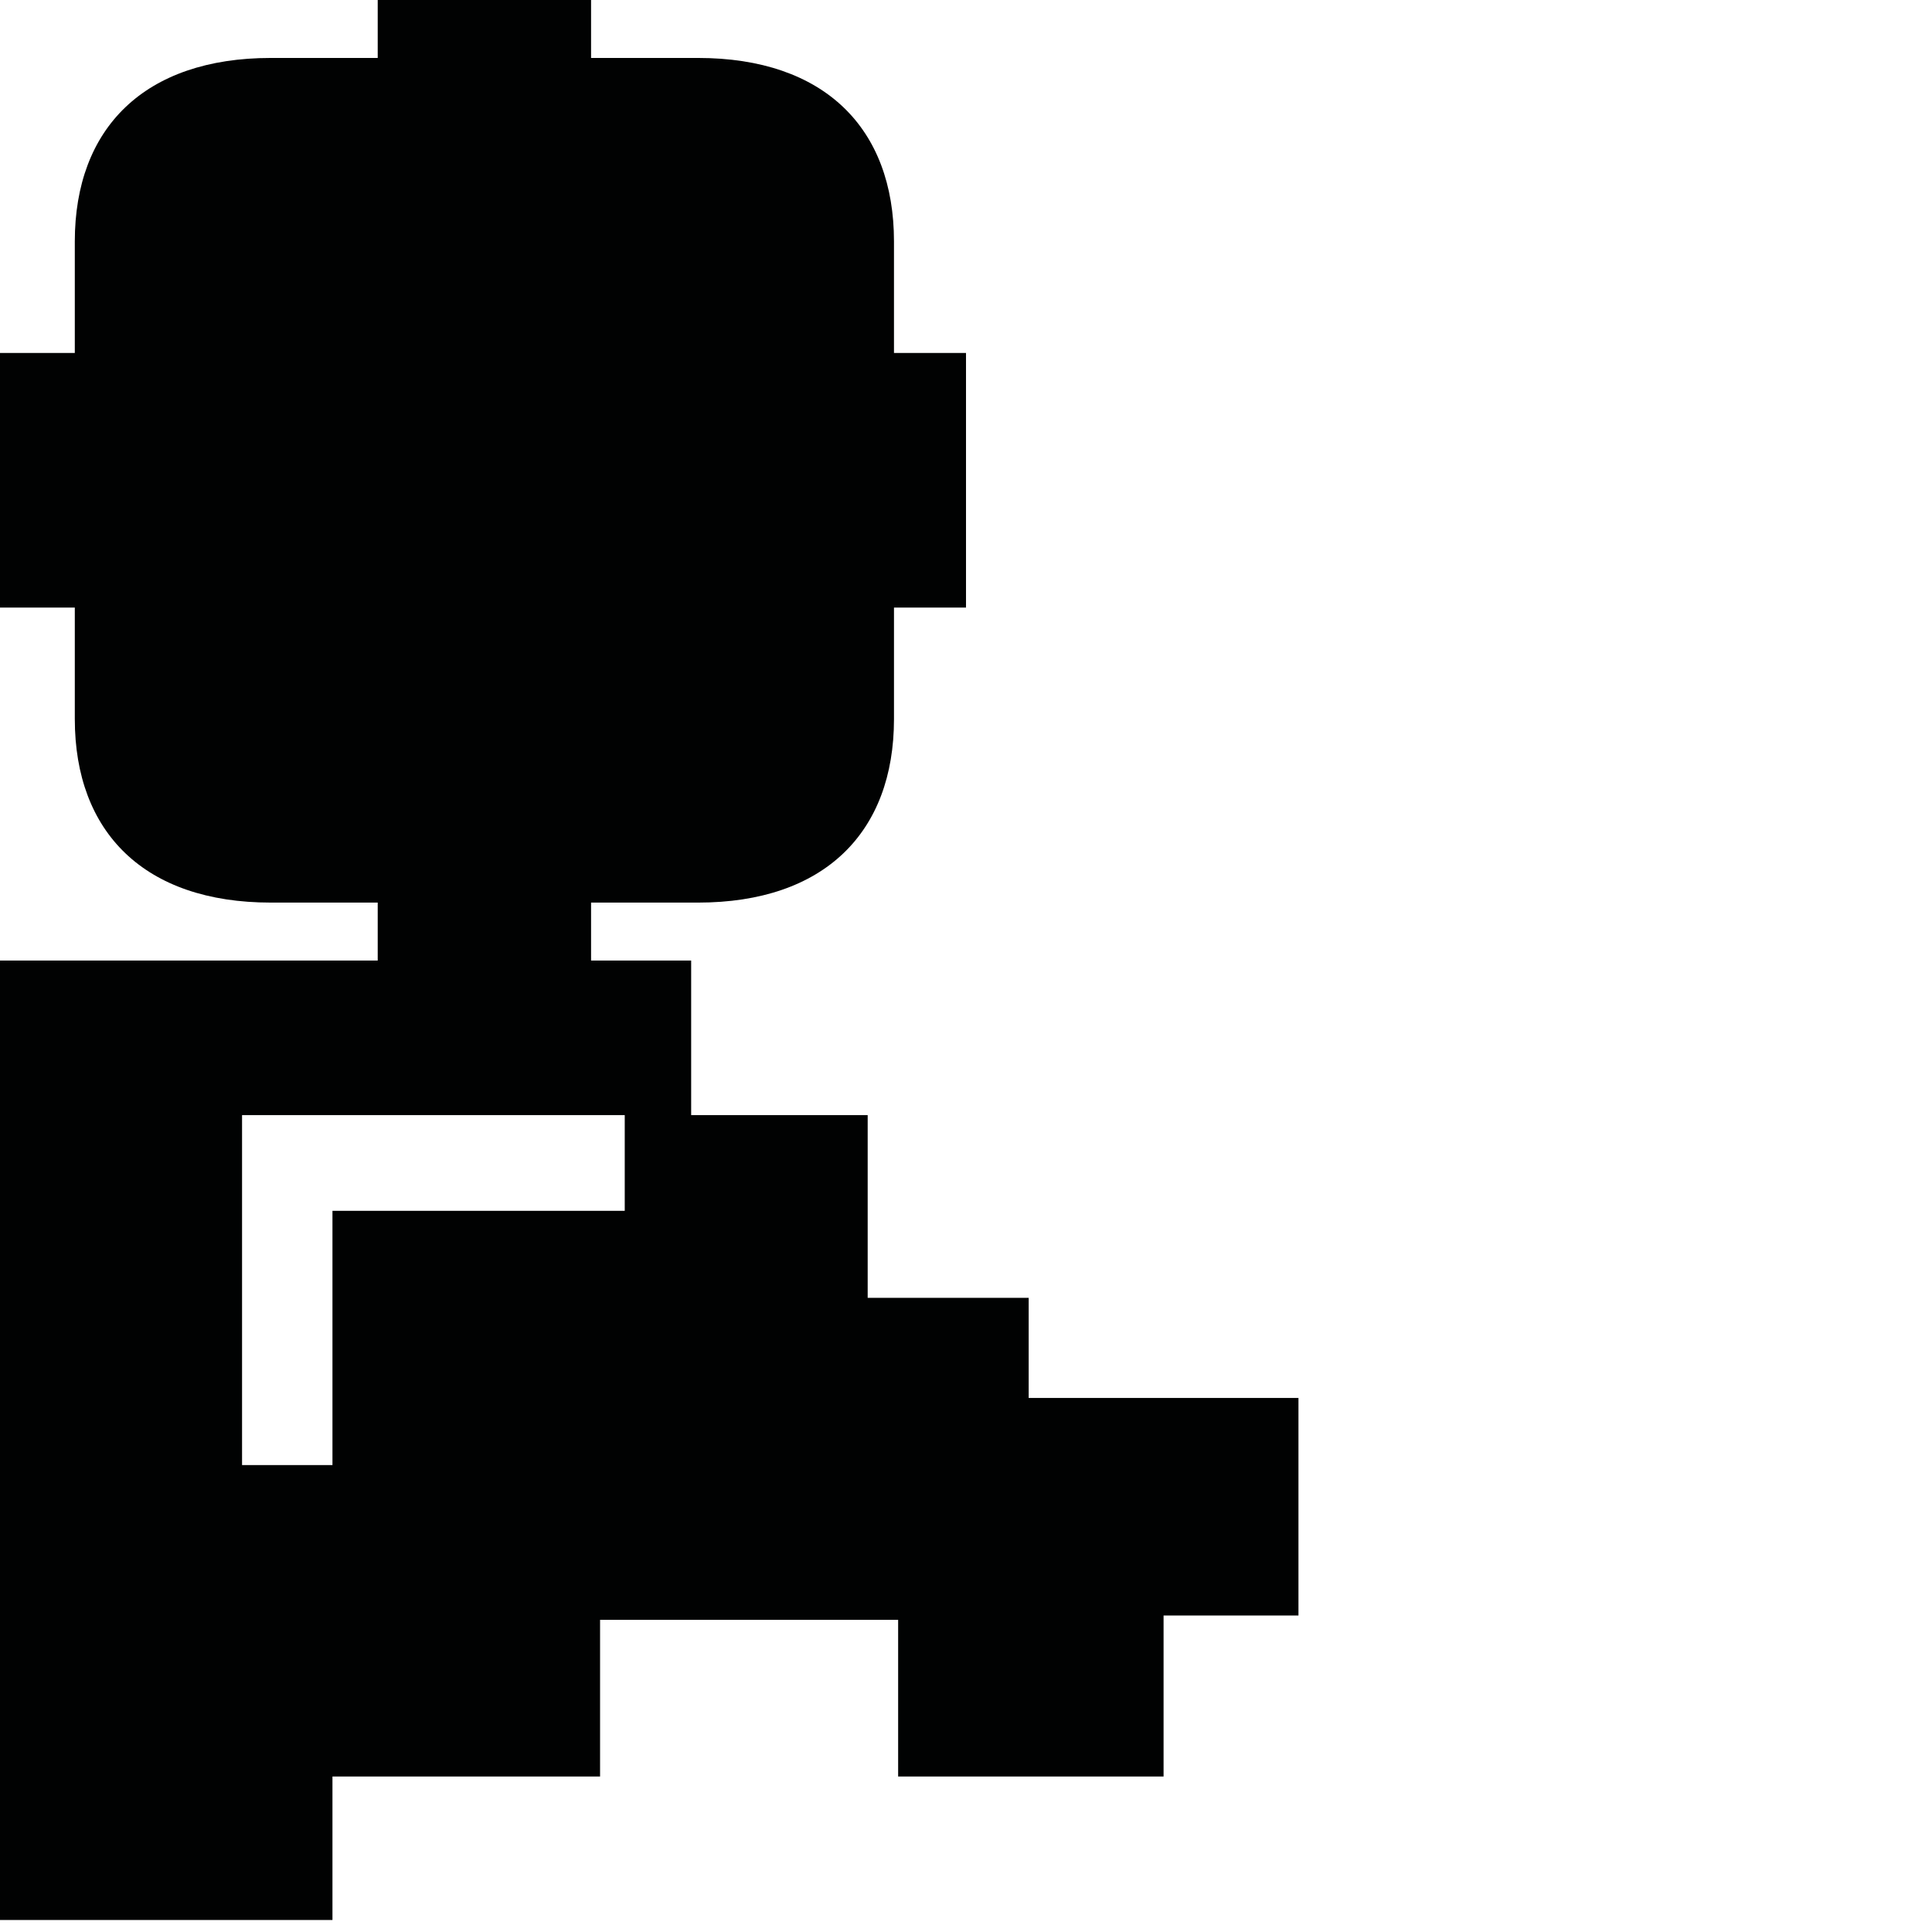 <?xml version="1.0" encoding="utf-8"?>
<!-- Generator: Adobe Illustrator 16.0.0, SVG Export Plug-In . SVG Version: 6.00 Build 0)  -->
<!DOCTYPE svg PUBLIC "-//W3C//DTD SVG 1.1//EN" "http://www.w3.org/Graphics/SVG/1.1/DTD/svg11.dtd">
<svg version="1.1" id="Calque_1" xmlns="http://www.w3.org/2000/svg" xmlns:xlink="http://www.w3.org/1999/xlink" x="0px" y="0px"
	 width="1190.551px" height="1190.551px" viewBox="0 0 1190.551 1190.551" enable-background="new 0 0 1190.551 1190.551"
	 xml:space="preserve">
<path fill="#010202" d="M633.901,861.448v-61.672h-99.212V687.156H425.913v-95.246h-61.677v-35.707h65.855
	c77.912,0,120.809-43.285,120.809-113.083c0-24.752,0-68.716,0-68.716h44.379v-77.366v-2.167v-77.367h-44.381c0,0,0-43.961,0-68.713
	c0-69.798-42.895-113.081-120.807-113.081h-65.855V0h-64.926h-1.624H232.76v35.709h-65.854
	c-77.911,0-120.809,43.281-120.809,113.079c0,24.754,0,68.713,0,68.713H-0.001v77.369v2.167v77.366h46.1c0,0,0,43.964,0,68.716
	c0,69.798,42.896,113.083,120.807,113.083h65.854v35.707H0v591.246h204.871v-88.42h164.907v-96.532h183.679v96.532h163.568v-99.213
	h83.124V861.448H633.901z M384.982,746.148h-180.11v156.659h-55.712V687.156h235.822V746.148z"/>
</svg>
